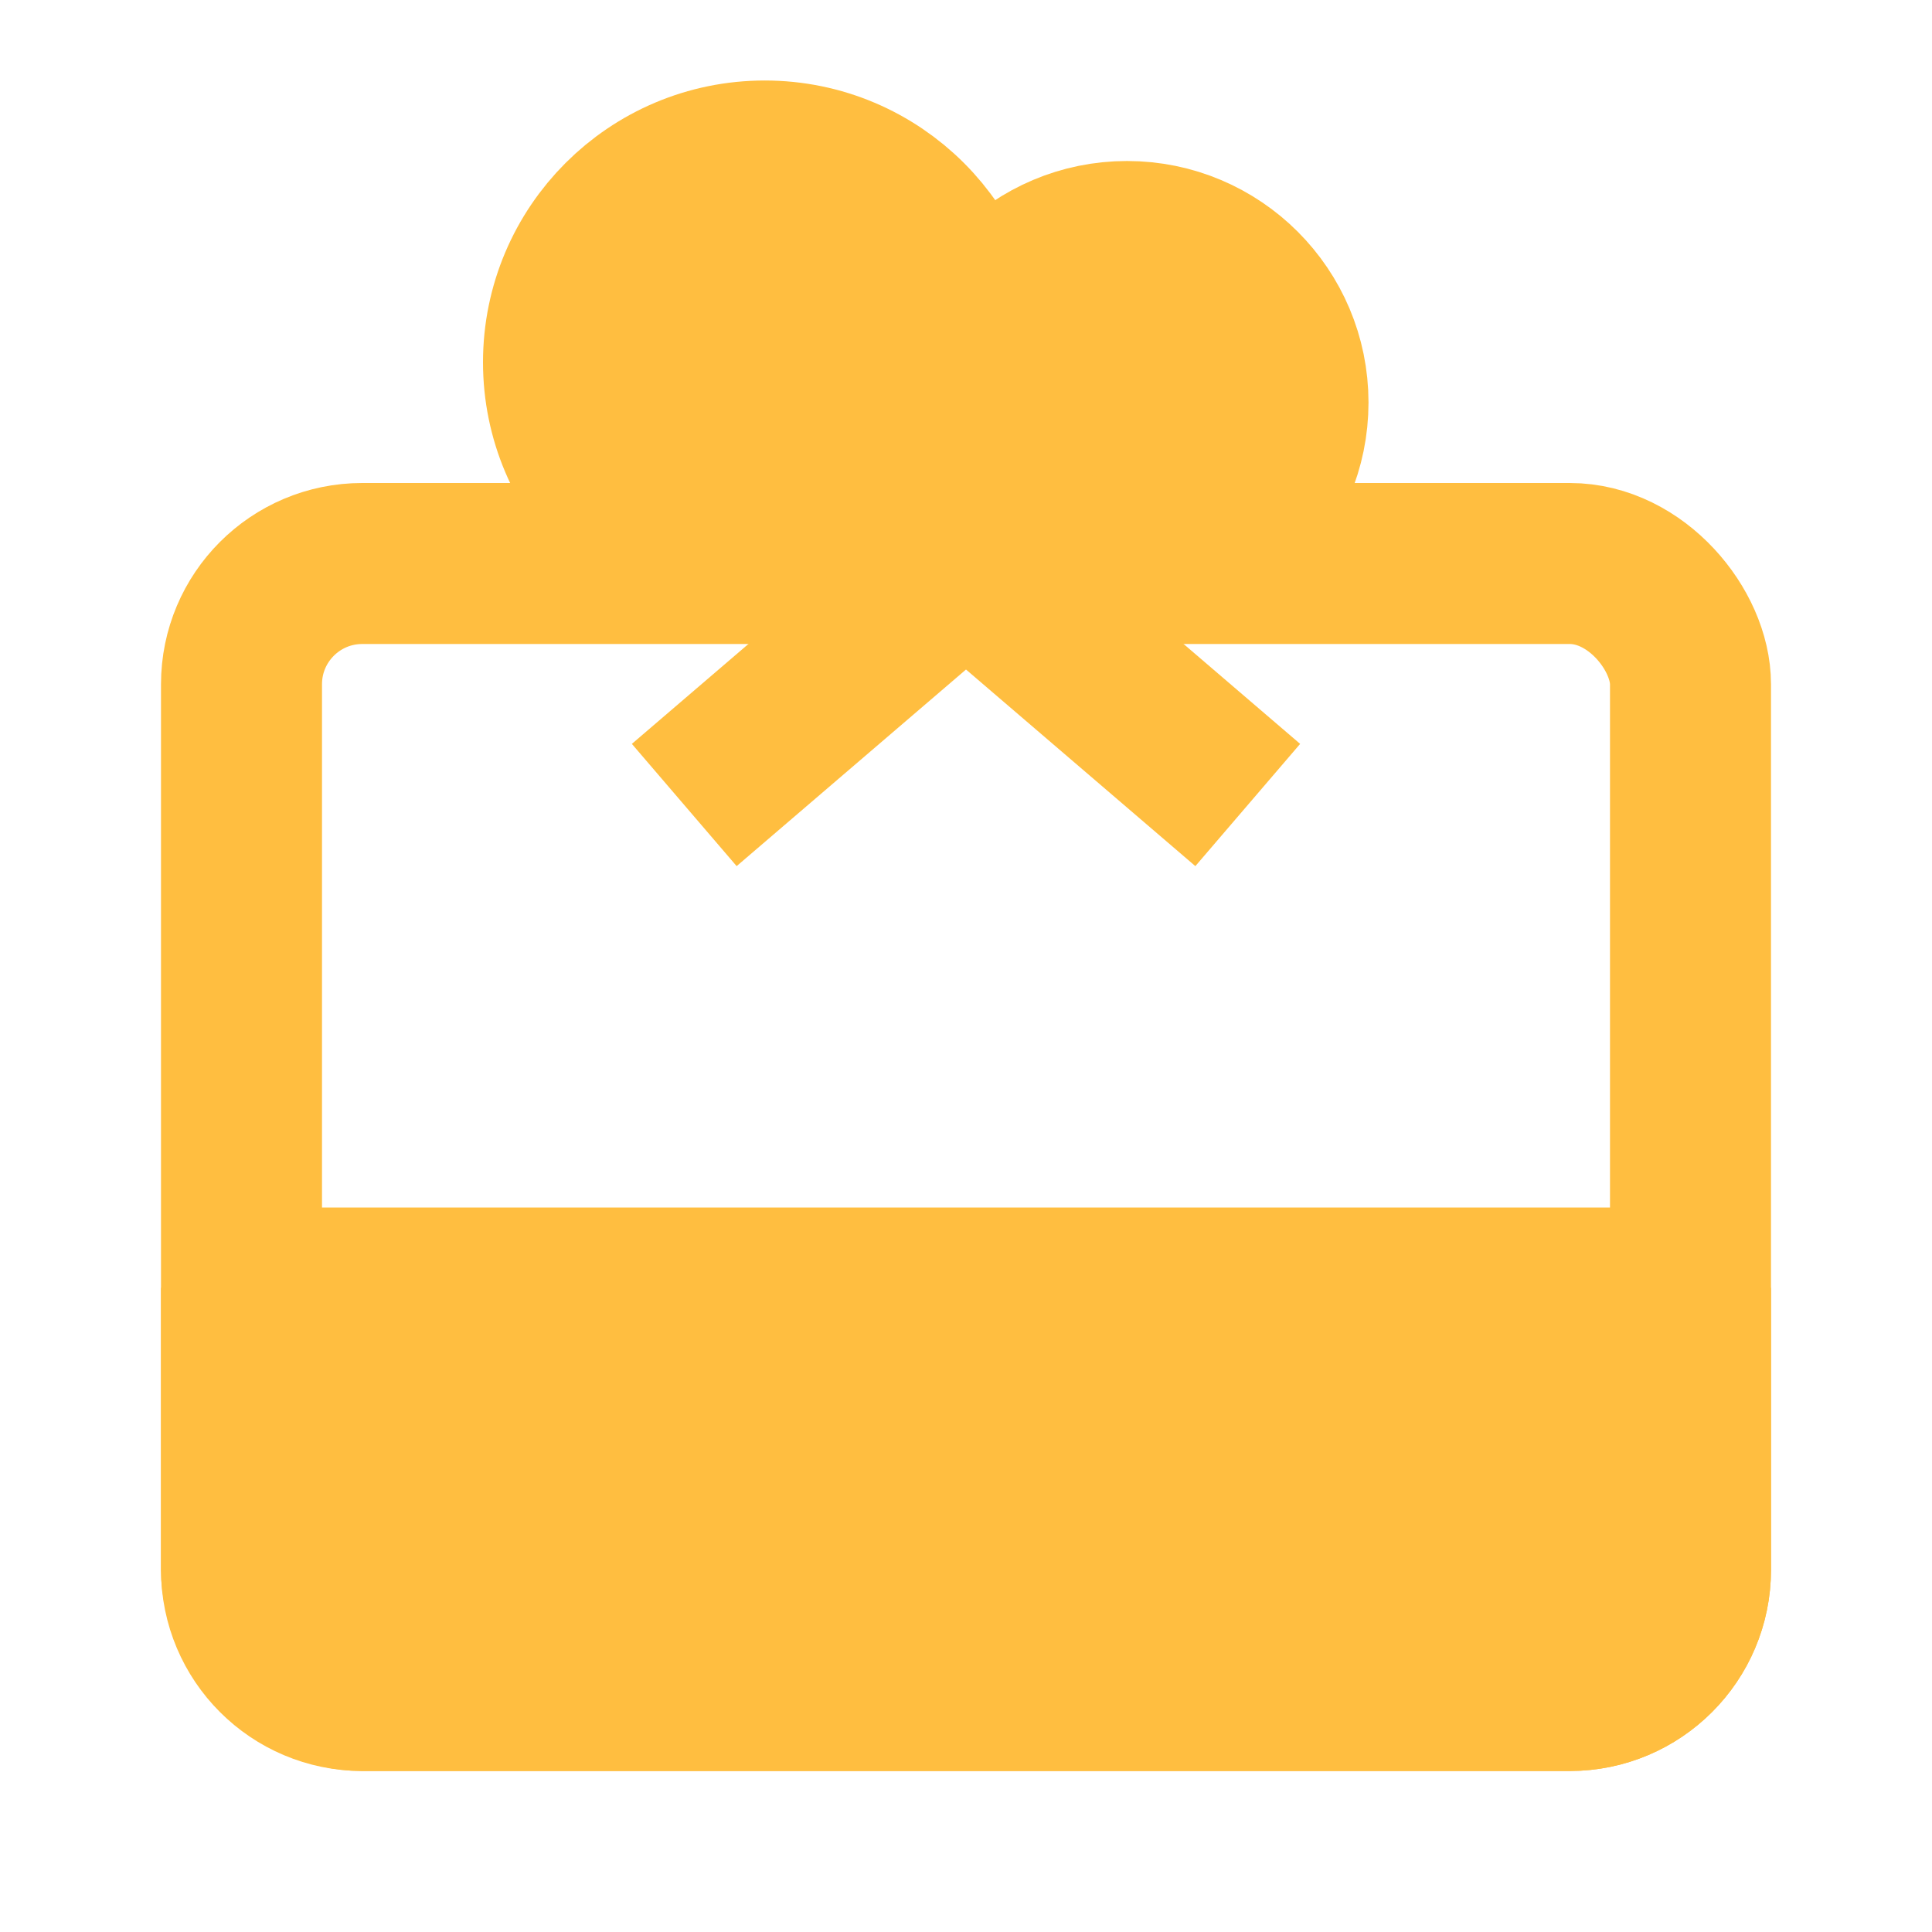 <?xml version="1.0" encoding="UTF-8"?><svg width="24" height="24" viewBox="0 0 48 48" fill="none" xmlns="http://www.w3.org/2000/svg"><rect x="6" y="14" width="36" height="28" rx="3" stroke="#ffbe40" stroke-width="4" stroke-linejoin="bevel"/><path d="M6 32H42V39C42 40.657 40.657 42 39 42H9C7.343 42 6 40.657 6 39V32Z" fill="#ffbe40" stroke="#ffbe40" stroke-width="4" stroke-linejoin="bevel"/><circle cx="19" cy="9" r="5" fill="#ffbe40" stroke="#ffbe40" stroke-width="4"/><circle cx="28" cy="10" r="4" fill="#ffbe40" stroke="#ffbe40" stroke-width="4"/><path d="M17 20L24 14L31 20" stroke="#ffbe40" stroke-width="4" stroke-linecap="butt" stroke-linejoin="bevel"/></svg>